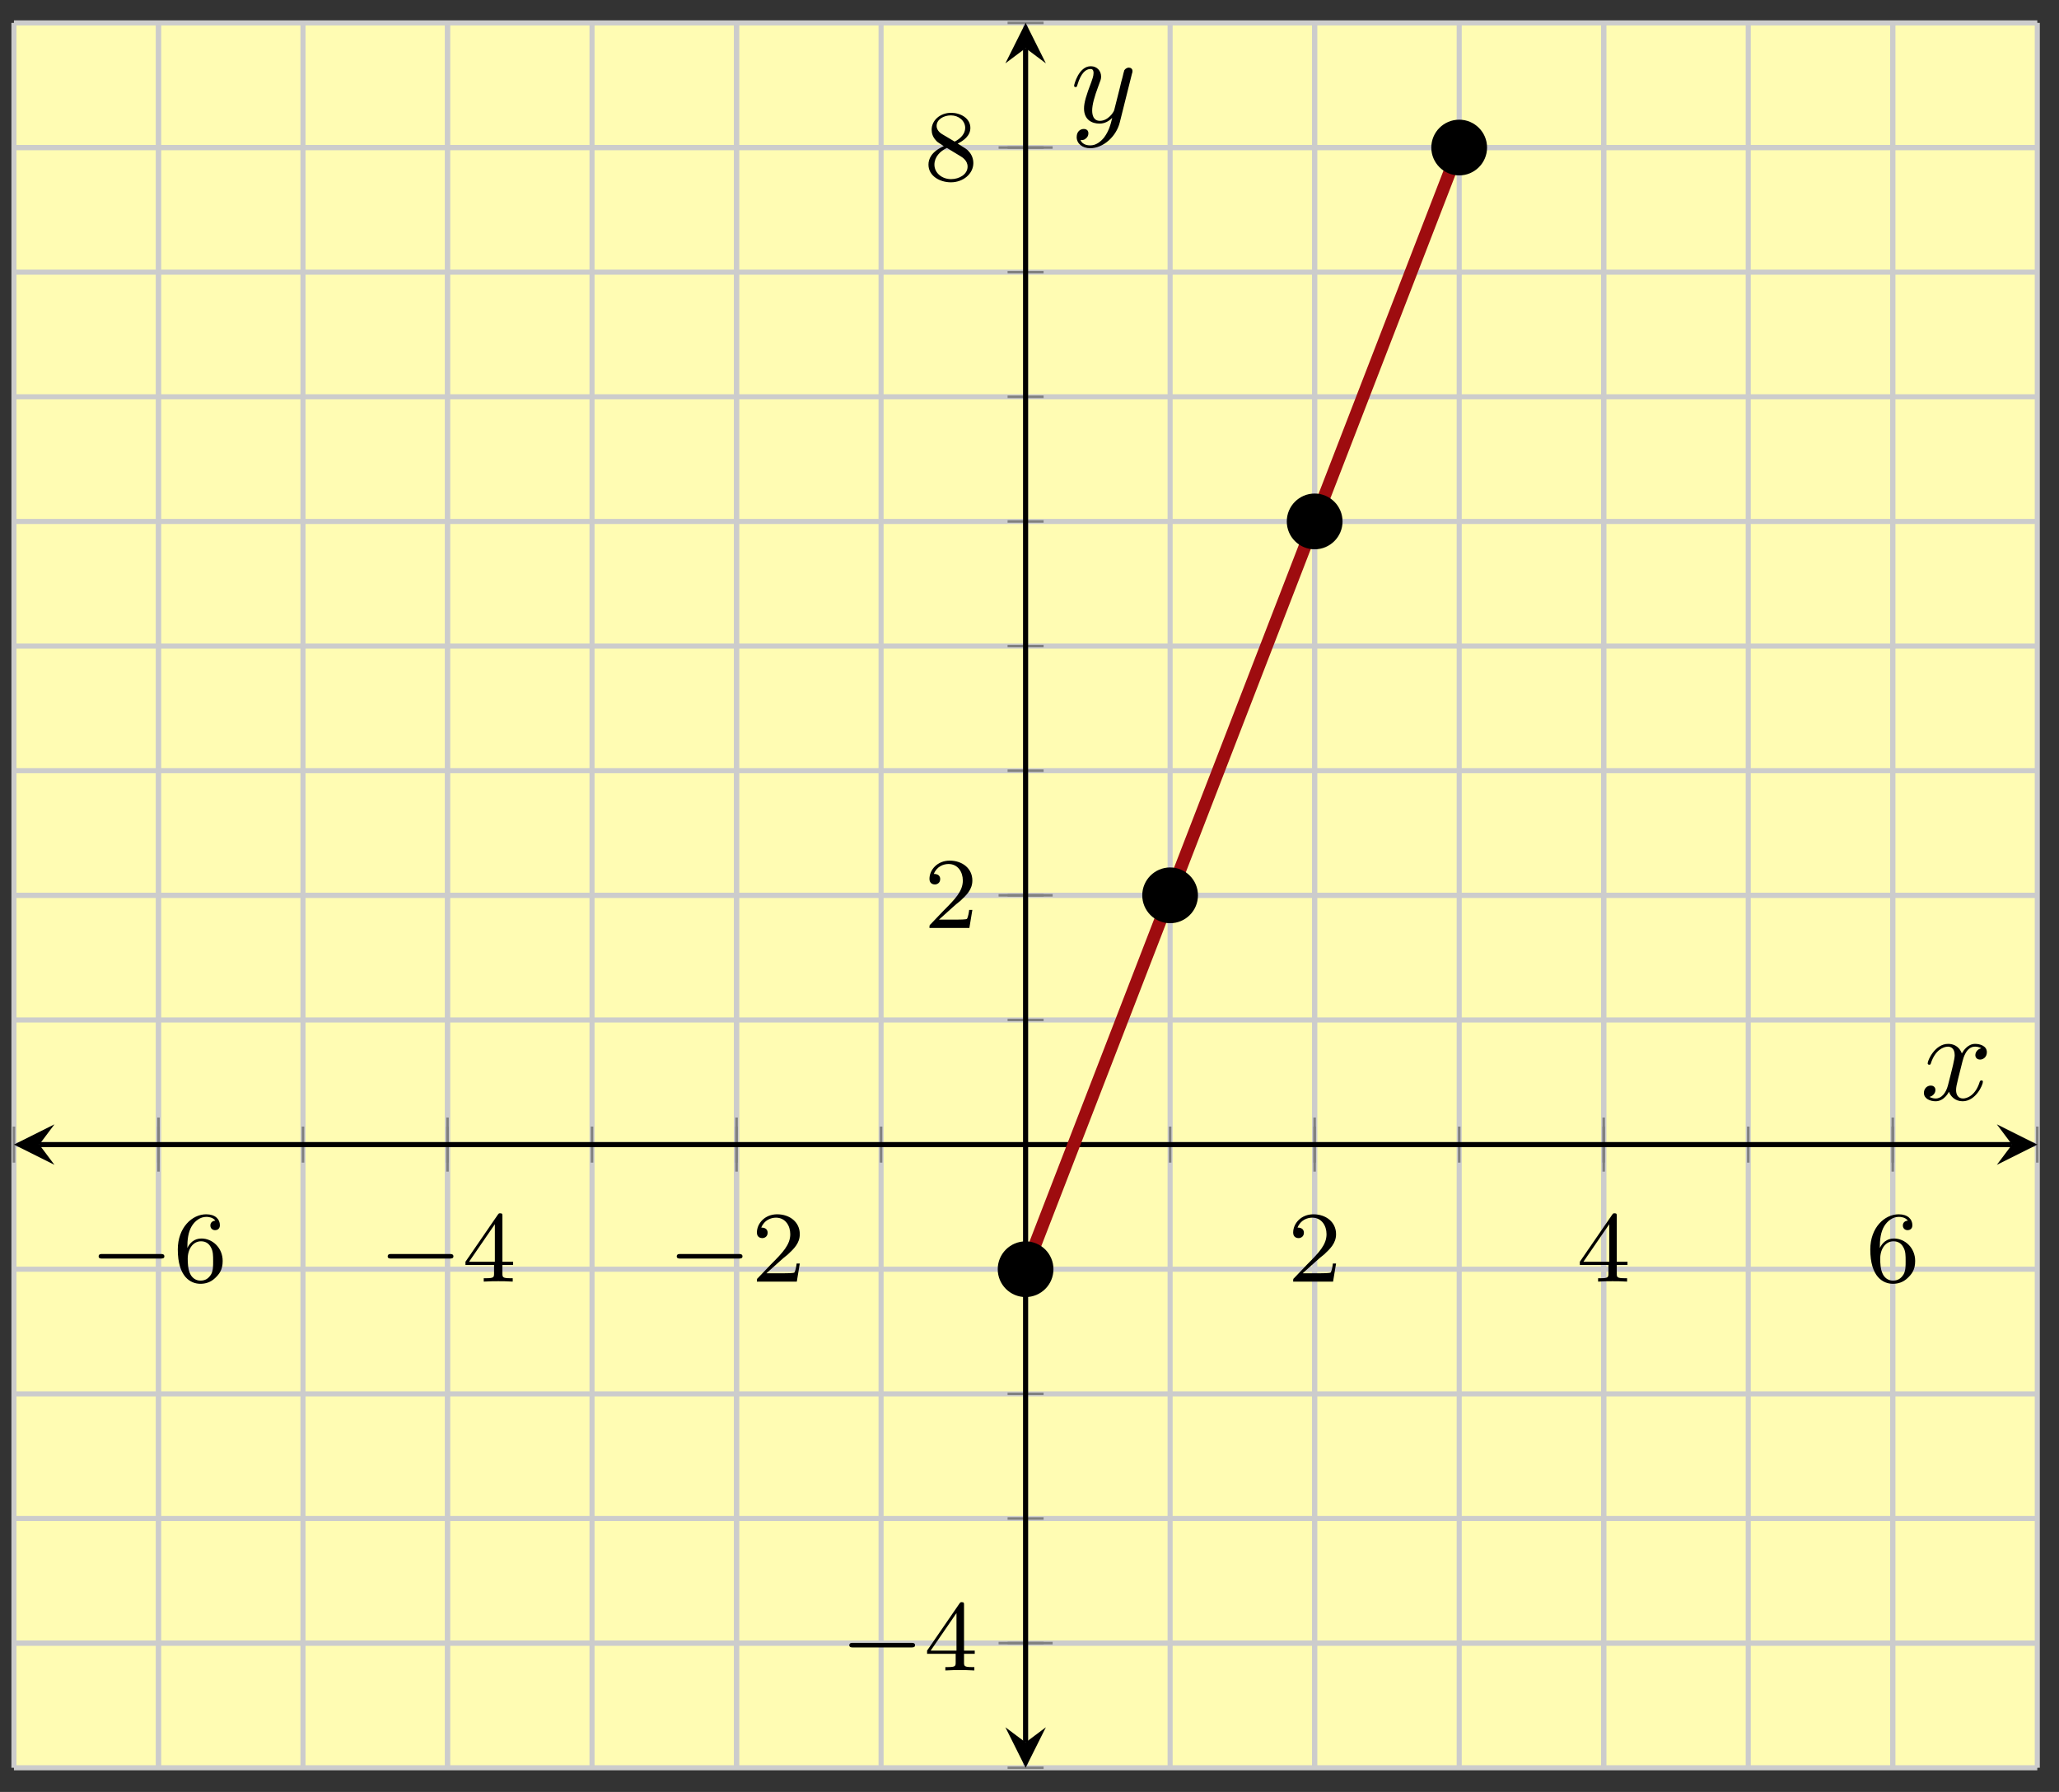 <?xml version="1.0" encoding="UTF-8"?>
<svg xmlns="http://www.w3.org/2000/svg" xmlns:xlink="http://www.w3.org/1999/xlink" width="162pt" height="141pt" viewBox="0 0 162 141" version="1.1">
<rect x="0" y="0" width="162" height="141" fill="#333333" stroke="none"/>
<defs>
<g>
<symbol overflow="visible" id="glyph0-0">
<path style="stroke:none;" d=""/>
</symbol>
<symbol overflow="visible" id="glyph0-1">
<path style="stroke:none;" d="M 5.562 -1.812 C 5.703 -1.812 5.875 -1.812 5.875 -1.984 C 5.875 -2.172 5.703 -2.172 5.562 -2.172 L 1 -2.172 C 0.875 -2.172 0.703 -2.172 0.703 -1.984 C 0.703 -1.812 0.875 -1.812 1 -1.812 Z M 5.562 -1.812 "/>
</symbol>
<symbol overflow="visible" id="glyph1-0">
<path style="stroke:none;" d=""/>
</symbol>
<symbol overflow="visible" id="glyph1-1">
<path style="stroke:none;" d="M 1.094 -2.641 C 1.094 -3.297 1.156 -3.875 1.438 -4.359 C 1.688 -4.766 2.094 -5.094 2.594 -5.094 C 2.75 -5.094 3.109 -5.062 3.297 -4.797 C 2.938 -4.766 2.906 -4.5 2.906 -4.422 C 2.906 -4.172 3.094 -4.047 3.281 -4.047 C 3.422 -4.047 3.656 -4.125 3.656 -4.438 C 3.656 -4.906 3.297 -5.297 2.578 -5.297 C 1.469 -5.297 0.344 -4.25 0.344 -2.531 C 0.344 -0.359 1.359 0.172 2.125 0.172 C 2.516 0.172 2.922 0.062 3.281 -0.281 C 3.609 -0.594 3.875 -0.922 3.875 -1.625 C 3.875 -2.656 3.078 -3.391 2.203 -3.391 C 1.625 -3.391 1.281 -3.031 1.094 -2.641 Z M 2.125 -0.078 C 1.703 -0.078 1.438 -0.359 1.328 -0.594 C 1.141 -0.953 1.125 -1.484 1.125 -1.797 C 1.125 -2.578 1.547 -3.172 2.172 -3.172 C 2.562 -3.172 2.812 -2.969 2.953 -2.688 C 3.125 -2.391 3.125 -2.031 3.125 -1.625 C 3.125 -1.219 3.125 -0.875 2.969 -0.578 C 2.75 -0.219 2.484 -0.078 2.125 -0.078 Z M 2.125 -0.078 "/>
</symbol>
<symbol overflow="visible" id="glyph1-2">
<path style="stroke:none;" d="M 3.141 -5.156 C 3.141 -5.312 3.141 -5.375 2.969 -5.375 C 2.875 -5.375 2.859 -5.375 2.781 -5.266 L 0.234 -1.562 L 0.234 -1.312 L 2.484 -1.312 L 2.484 -0.641 C 2.484 -0.344 2.469 -0.266 1.844 -0.266 L 1.672 -0.266 L 1.672 0 C 2.344 -0.031 2.359 -0.031 2.812 -0.031 C 3.266 -0.031 3.281 -0.031 3.953 0 L 3.953 -0.266 L 3.781 -0.266 C 3.156 -0.266 3.141 -0.344 3.141 -0.641 L 3.141 -1.312 L 3.984 -1.312 L 3.984 -1.562 L 3.141 -1.562 Z M 2.547 -4.516 L 2.547 -1.562 L 0.516 -1.562 Z M 2.547 -4.516 "/>
</symbol>
<symbol overflow="visible" id="glyph1-3">
<path style="stroke:none;" d="M 2.25 -1.625 C 2.375 -1.75 2.703 -2.016 2.844 -2.125 C 3.328 -2.578 3.797 -3.016 3.797 -3.734 C 3.797 -4.688 3 -5.297 2.016 -5.297 C 1.047 -5.297 0.422 -4.578 0.422 -3.859 C 0.422 -3.469 0.734 -3.422 0.844 -3.422 C 1.016 -3.422 1.266 -3.531 1.266 -3.844 C 1.266 -4.25 0.859 -4.25 0.766 -4.25 C 1 -4.844 1.531 -5.031 1.922 -5.031 C 2.656 -5.031 3.047 -4.406 3.047 -3.734 C 3.047 -2.906 2.469 -2.297 1.516 -1.344 L 0.516 -0.297 C 0.422 -0.219 0.422 -0.203 0.422 0 L 3.562 0 L 3.797 -1.422 L 3.547 -1.422 C 3.531 -1.266 3.469 -0.875 3.375 -0.719 C 3.328 -0.656 2.719 -0.656 2.594 -0.656 L 1.172 -0.656 Z M 2.25 -1.625 "/>
</symbol>
<symbol overflow="visible" id="glyph1-4">
<path style="stroke:none;" d="M 2.641 -2.875 C 3.094 -3.094 3.641 -3.484 3.641 -4.109 C 3.641 -4.875 2.859 -5.297 2.125 -5.297 C 1.281 -5.297 0.594 -4.719 0.594 -3.969 C 0.594 -3.672 0.688 -3.406 0.891 -3.172 C 1.031 -3 1.062 -2.984 1.547 -2.672 C 0.562 -2.234 0.344 -1.656 0.344 -1.219 C 0.344 -0.328 1.234 0.172 2.109 0.172 C 3.078 0.172 3.875 -0.5 3.875 -1.344 C 3.875 -1.844 3.609 -2.172 3.469 -2.312 C 3.344 -2.438 3.328 -2.453 2.641 -2.875 Z M 1.406 -3.625 C 1.172 -3.766 0.984 -4 0.984 -4.266 C 0.984 -4.766 1.531 -5.094 2.109 -5.094 C 2.719 -5.094 3.234 -4.672 3.234 -4.109 C 3.234 -3.656 2.875 -3.266 2.406 -3.031 Z M 1.797 -2.531 C 1.828 -2.516 2.734 -1.953 2.875 -1.875 C 3 -1.797 3.422 -1.547 3.422 -1.062 C 3.422 -0.453 2.766 -0.078 2.125 -0.078 C 1.406 -0.078 0.812 -0.562 0.812 -1.219 C 0.812 -1.812 1.25 -2.281 1.797 -2.531 Z M 1.797 -2.531 "/>
</symbol>
<symbol overflow="visible" id="glyph2-0">
<path style="stroke:none;" d=""/>
</symbol>
<symbol overflow="visible" id="glyph2-1">
<path style="stroke:none;" d="M 3.328 -3.016 C 3.391 -3.266 3.625 -4.188 4.312 -4.188 C 4.359 -4.188 4.609 -4.188 4.812 -4.062 C 4.531 -4 4.344 -3.766 4.344 -3.516 C 4.344 -3.359 4.453 -3.172 4.719 -3.172 C 4.938 -3.172 5.25 -3.344 5.25 -3.75 C 5.25 -4.266 4.672 -4.406 4.328 -4.406 C 3.75 -4.406 3.406 -3.875 3.281 -3.656 C 3.031 -4.312 2.5 -4.406 2.203 -4.406 C 1.172 -4.406 0.594 -3.125 0.594 -2.875 C 0.594 -2.766 0.703 -2.766 0.719 -2.766 C 0.797 -2.766 0.828 -2.797 0.844 -2.875 C 1.188 -3.938 1.844 -4.188 2.188 -4.188 C 2.375 -4.188 2.719 -4.094 2.719 -3.516 C 2.719 -3.203 2.547 -2.547 2.188 -1.141 C 2.031 -0.531 1.672 -0.109 1.234 -0.109 C 1.172 -0.109 0.953 -0.109 0.734 -0.234 C 0.984 -0.297 1.203 -0.5 1.203 -0.781 C 1.203 -1.047 0.984 -1.125 0.844 -1.125 C 0.531 -1.125 0.297 -0.875 0.297 -0.547 C 0.297 -0.094 0.781 0.109 1.219 0.109 C 1.891 0.109 2.25 -0.594 2.266 -0.641 C 2.391 -0.281 2.75 0.109 3.344 0.109 C 4.375 0.109 4.938 -1.172 4.938 -1.422 C 4.938 -1.531 4.859 -1.531 4.828 -1.531 C 4.734 -1.531 4.719 -1.484 4.688 -1.422 C 4.359 -0.344 3.688 -0.109 3.375 -0.109 C 2.984 -0.109 2.828 -0.422 2.828 -0.766 C 2.828 -0.984 2.875 -1.203 2.984 -1.641 Z M 3.328 -3.016 "/>
</symbol>
<symbol overflow="visible" id="glyph2-2">
<path style="stroke:none;" d="M 4.844 -3.797 C 4.891 -3.938 4.891 -3.953 4.891 -4.031 C 4.891 -4.203 4.75 -4.297 4.594 -4.297 C 4.5 -4.297 4.344 -4.234 4.25 -4.094 C 4.234 -4.031 4.141 -3.734 4.109 -3.547 C 4.031 -3.297 3.969 -3.016 3.906 -2.75 L 3.453 -0.953 C 3.422 -0.812 2.984 -0.109 2.328 -0.109 C 1.828 -0.109 1.719 -0.547 1.719 -0.922 C 1.719 -1.375 1.891 -2 2.219 -2.875 C 2.375 -3.281 2.422 -3.391 2.422 -3.594 C 2.422 -4.031 2.109 -4.406 1.609 -4.406 C 0.656 -4.406 0.297 -2.953 0.297 -2.875 C 0.297 -2.766 0.391 -2.766 0.406 -2.766 C 0.516 -2.766 0.516 -2.797 0.562 -2.953 C 0.844 -3.891 1.234 -4.188 1.578 -4.188 C 1.656 -4.188 1.828 -4.188 1.828 -3.875 C 1.828 -3.625 1.719 -3.359 1.656 -3.172 C 1.25 -2.109 1.078 -1.547 1.078 -1.078 C 1.078 -0.188 1.703 0.109 2.297 0.109 C 2.688 0.109 3.016 -0.062 3.297 -0.344 C 3.172 0.172 3.047 0.672 2.656 1.203 C 2.391 1.531 2.016 1.828 1.562 1.828 C 1.422 1.828 0.969 1.797 0.797 1.406 C 0.953 1.406 1.094 1.406 1.219 1.281 C 1.328 1.203 1.422 1.062 1.422 0.875 C 1.422 0.562 1.156 0.531 1.062 0.531 C 0.828 0.531 0.5 0.688 0.5 1.172 C 0.5 1.672 0.938 2.047 1.562 2.047 C 2.578 2.047 3.609 1.141 3.891 0.016 Z M 4.844 -3.797 "/>
</symbol>
</g>
<clipPath id="clip1">
  <path d="M 66 1.797 L 129 1.797 L 129 114 L 66 114 Z M 66 1.797 "/>
</clipPath>
</defs>
<g id="surface1">
<path style=" stroke:none;fill-rule:nonzero;fill:rgb(100%,98.47%,70.001%);fill-opacity:1;" d="M 1.098 139.098 L 160.297 139.098 L 160.297 1.797 L 1.098 1.797 Z M 1.098 139.098 "/>
<path style="fill:none;stroke-width:0.399;stroke-linecap:butt;stroke-linejoin:miter;stroke:rgb(79.999%,79.999%,79.999%);stroke-opacity:1;stroke-miterlimit:10;" d="M 0.001 -0.001 L 0.001 137.296 M 11.372 -0.001 L 11.372 137.296 M 22.743 -0.001 L 22.743 137.296 M 34.113 -0.001 L 34.113 137.296 M 45.484 -0.001 L 45.484 137.296 M 56.855 -0.001 L 56.855 137.296 M 68.226 -0.001 L 68.226 137.296 M 79.596 -0.001 L 79.596 137.296 M 90.967 -0.001 L 90.967 137.296 M 102.338 -0.001 L 102.338 137.296 M 113.713 -0.001 L 113.713 137.296 M 125.083 -0.001 L 125.083 137.296 M 136.454 -0.001 L 136.454 137.296 M 147.825 -0.001 L 147.825 137.296 M 159.196 -0.001 L 159.196 137.296 " transform="matrix(1,0,0,-1,1.096,139.097)"/>
<path style="fill:none;stroke-width:0.399;stroke-linecap:butt;stroke-linejoin:miter;stroke:rgb(79.999%,79.999%,79.999%);stroke-opacity:1;stroke-miterlimit:10;" d="M 11.372 -0.001 L 11.372 137.296 M 34.113 -0.001 L 34.113 137.296 M 56.855 -0.001 L 56.855 137.296 M 102.338 -0.001 L 102.338 137.296 M 125.083 -0.001 L 125.083 137.296 M 147.825 -0.001 L 147.825 137.296 " transform="matrix(1,0,0,-1,1.096,139.097)"/>
<path style="fill:none;stroke-width:0.399;stroke-linecap:butt;stroke-linejoin:miter;stroke:rgb(79.999%,79.999%,79.999%);stroke-opacity:1;stroke-miterlimit:10;" d="M 0.001 -0.001 L 159.196 -0.001 M 0.001 9.807 L 159.196 9.807 M 0.001 19.612 L 159.196 19.612 M 0.001 29.42 L 159.196 29.42 M 0.001 39.228 L 159.196 39.228 M 0.001 49.033 L 159.196 49.033 M 0.001 58.841 L 159.196 58.841 M 0.001 68.649 L 159.196 68.649 M 0.001 78.454 L 159.196 78.454 M 0.001 88.262 L 159.196 88.262 M 0.001 98.066 L 159.196 98.066 M 0.001 107.875 L 159.196 107.875 M 0.001 117.683 L 159.196 117.683 M 0.001 127.487 L 159.196 127.487 M 0.001 137.296 L 159.196 137.296 " transform="matrix(1,0,0,-1,1.096,139.097)"/>
<path style="fill:none;stroke-width:0.399;stroke-linecap:butt;stroke-linejoin:miter;stroke:rgb(79.999%,79.999%,79.999%);stroke-opacity:1;stroke-miterlimit:10;" d="M 0.001 9.807 L 159.196 9.807 M 0.001 68.649 L 159.196 68.649 M 0.001 127.487 L 159.196 127.487 " transform="matrix(1,0,0,-1,1.096,139.097)"/>
<path style="fill:none;stroke-width:0.199;stroke-linecap:butt;stroke-linejoin:miter;stroke:rgb(50%,50%,50%);stroke-opacity:1;stroke-miterlimit:10;" d="M 0.001 47.615 L 0.001 50.451 M 11.372 47.615 L 11.372 50.451 M 22.743 47.615 L 22.743 50.451 M 34.113 47.615 L 34.113 50.451 M 45.484 47.615 L 45.484 50.451 M 56.855 47.615 L 56.855 50.451 M 68.226 47.615 L 68.226 50.451 M 79.596 47.615 L 79.596 50.451 M 90.967 47.615 L 90.967 50.451 M 102.338 47.615 L 102.338 50.451 M 113.713 47.615 L 113.713 50.451 M 125.083 47.615 L 125.083 50.451 M 136.454 47.615 L 136.454 50.451 M 147.825 47.615 L 147.825 50.451 M 159.196 47.615 L 159.196 50.451 " transform="matrix(1,0,0,-1,1.096,139.097)"/>
<path style="fill:none;stroke-width:0.199;stroke-linecap:butt;stroke-linejoin:miter;stroke:rgb(50%,50%,50%);stroke-opacity:1;stroke-miterlimit:10;" d="M 11.372 46.908 L 11.372 51.162 M 34.113 46.908 L 34.113 51.162 M 56.855 46.908 L 56.855 51.162 M 102.338 46.908 L 102.338 51.162 M 125.083 46.908 L 125.083 51.162 M 147.825 46.908 L 147.825 51.162 " transform="matrix(1,0,0,-1,1.096,139.097)"/>
<path style="fill:none;stroke-width:0.199;stroke-linecap:butt;stroke-linejoin:miter;stroke:rgb(50%,50%,50%);stroke-opacity:1;stroke-miterlimit:10;" d="M 78.179 -0.001 L 81.014 -0.001 M 78.179 9.807 L 81.014 9.807 M 78.179 19.612 L 81.014 19.612 M 78.179 29.42 L 81.014 29.42 M 78.179 39.228 L 81.014 39.228 M 78.179 49.033 L 81.014 49.033 M 78.179 58.841 L 81.014 58.841 M 78.179 68.649 L 81.014 68.649 M 78.179 78.454 L 81.014 78.454 M 78.179 88.262 L 81.014 88.262 M 78.179 98.066 L 81.014 98.066 M 78.179 107.875 L 81.014 107.875 M 78.179 117.683 L 81.014 117.683 M 78.179 127.487 L 81.014 127.487 M 78.179 137.296 L 81.014 137.296 " transform="matrix(1,0,0,-1,1.096,139.097)"/>
<path style="fill:none;stroke-width:0.199;stroke-linecap:butt;stroke-linejoin:miter;stroke:rgb(50%,50%,50%);stroke-opacity:1;stroke-miterlimit:10;" d="M 77.471 9.807 L 81.725 9.807 M 77.471 68.649 L 81.725 68.649 M 77.471 127.487 L 81.725 127.487 " transform="matrix(1,0,0,-1,1.096,139.097)"/>
<path style="fill:none;stroke-width:0.399;stroke-linecap:butt;stroke-linejoin:miter;stroke:rgb(0%,0%,0%);stroke-opacity:1;stroke-miterlimit:10;" d="M 1.993 49.033 L 157.203 49.033 " transform="matrix(1,0,0,-1,1.096,139.097)"/>
<path style=" stroke:none;fill-rule:nonzero;fill:rgb(0%,0%,0%);fill-opacity:1;" d="M 1.098 90.062 L 4.285 91.656 L 3.09 90.062 L 4.285 88.469 "/>
<path style=" stroke:none;fill-rule:nonzero;fill:rgb(0%,0%,0%);fill-opacity:1;" d="M 160.297 90.062 L 157.109 88.469 L 158.305 90.062 L 157.109 91.656 "/>
<path style="fill:none;stroke-width:0.399;stroke-linecap:butt;stroke-linejoin:miter;stroke:rgb(0%,0%,0%);stroke-opacity:1;stroke-miterlimit:10;" d="M 79.596 1.991 L 79.596 135.304 " transform="matrix(1,0,0,-1,1.096,139.097)"/>
<path style=" stroke:none;fill-rule:nonzero;fill:rgb(0%,0%,0%);fill-opacity:1;" d="M 80.695 139.098 L 82.289 135.91 L 80.695 137.105 L 79.102 135.91 "/>
<path style=" stroke:none;fill-rule:nonzero;fill:rgb(0%,0%,0%);fill-opacity:1;" d="M 80.695 1.797 L 79.102 4.984 L 80.695 3.789 L 82.289 4.984 "/>
<g style="fill:rgb(0%,0%,0%);fill-opacity:1;">
  <use xlink:href="#glyph0-1" x="7.058" y="100.844"/>
</g>
<g style="fill:rgb(0%,0%,0%);fill-opacity:1;">
  <use xlink:href="#glyph1-1" x="13.645" y="100.844"/>
</g>
<g style="fill:rgb(0%,0%,0%);fill-opacity:1;">
  <use xlink:href="#glyph0-1" x="29.8" y="100.844"/>
</g>
<g style="fill:rgb(0%,0%,0%);fill-opacity:1;">
  <use xlink:href="#glyph1-2" x="36.388" y="100.844"/>
</g>
<g style="fill:rgb(0%,0%,0%);fill-opacity:1;">
  <use xlink:href="#glyph0-1" x="52.543" y="100.844"/>
</g>
<g style="fill:rgb(0%,0%,0%);fill-opacity:1;">
  <use xlink:href="#glyph1-3" x="59.13" y="100.844"/>
</g>
<g style="fill:rgb(0%,0%,0%);fill-opacity:1;">
  <use xlink:href="#glyph1-3" x="101.323" y="100.844"/>
</g>
<g style="fill:rgb(0%,0%,0%);fill-opacity:1;">
  <use xlink:href="#glyph1-2" x="124.065" y="100.844"/>
</g>
<g style="fill:rgb(0%,0%,0%);fill-opacity:1;">
  <use xlink:href="#glyph1-1" x="146.808" y="100.844"/>
</g>
<g style="fill:rgb(0%,0%,0%);fill-opacity:1;">
  <use xlink:href="#glyph0-1" x="66.12" y="131.442"/>
</g>
<g style="fill:rgb(0%,0%,0%);fill-opacity:1;">
  <use xlink:href="#glyph1-2" x="72.708" y="131.442"/>
</g>
<g style="fill:rgb(0%,0%,0%);fill-opacity:1;">
  <use xlink:href="#glyph1-3" x="72.707" y="73.016"/>
</g>
<g style="fill:rgb(0%,0%,0%);fill-opacity:1;">
  <use xlink:href="#glyph1-4" x="72.707" y="14.173"/>
</g>
<g clip-path="url(#clip1)" clip-rule="nonzero">
<path style="fill:none;stroke-width:0.996;stroke-linecap:butt;stroke-linejoin:miter;stroke:rgb(61.96%,4.706%,5.881%);stroke-opacity:1;stroke-miterlimit:10;" d="M 79.596 39.228 L 113.713 127.487 " transform="matrix(1,0,0,-1,1.096,139.097)"/>
</g>
<path style="fill-rule:nonzero;fill:rgb(0%,0%,0%);fill-opacity:1;stroke-width:0.399;stroke-linecap:butt;stroke-linejoin:miter;stroke:rgb(0%,0%,0%);stroke-opacity:1;stroke-miterlimit:10;" d="M 81.589 39.228 C 81.589 40.326 80.698 41.22 79.596 41.22 C 78.499 41.22 77.604 40.326 77.604 39.228 C 77.604 38.127 78.499 37.236 79.596 37.236 C 80.698 37.236 81.589 38.127 81.589 39.228 Z M 81.589 39.228 " transform="matrix(1,0,0,-1,1.096,139.097)"/>
<path style="fill-rule:nonzero;fill:rgb(0%,0%,0%);fill-opacity:1;stroke-width:0.399;stroke-linecap:butt;stroke-linejoin:miter;stroke:rgb(0%,0%,0%);stroke-opacity:1;stroke-miterlimit:10;" d="M 92.959 68.649 C 92.959 69.747 92.069 70.641 90.967 70.641 C 89.87 70.641 88.975 69.747 88.975 68.649 C 88.975 67.548 89.87 66.653 90.967 66.653 C 92.069 66.653 92.959 67.548 92.959 68.649 Z M 92.959 68.649 " transform="matrix(1,0,0,-1,1.096,139.097)"/>
<path style="fill-rule:nonzero;fill:rgb(0%,0%,0%);fill-opacity:1;stroke-width:0.399;stroke-linecap:butt;stroke-linejoin:miter;stroke:rgb(0%,0%,0%);stroke-opacity:1;stroke-miterlimit:10;" d="M 104.334 98.066 C 104.334 99.168 103.439 100.062 102.338 100.062 C 101.24 100.062 100.346 99.168 100.346 98.066 C 100.346 96.969 101.24 96.074 102.338 96.074 C 103.439 96.074 104.334 96.969 104.334 98.066 Z M 104.334 98.066 " transform="matrix(1,0,0,-1,1.096,139.097)"/>
<path style="fill-rule:nonzero;fill:rgb(0%,0%,0%);fill-opacity:1;stroke-width:0.399;stroke-linecap:butt;stroke-linejoin:miter;stroke:rgb(0%,0%,0%);stroke-opacity:1;stroke-miterlimit:10;" d="M 115.705 127.487 C 115.705 128.589 114.81 129.48 113.713 129.48 C 112.611 129.48 111.717 128.589 111.717 127.487 C 111.717 126.39 112.611 125.495 113.713 125.495 C 114.81 125.495 115.705 126.39 115.705 127.487 Z M 115.705 127.487 " transform="matrix(1,0,0,-1,1.096,139.097)"/>
<g style="fill:rgb(0%,0%,0%);fill-opacity:1;">
  <use xlink:href="#glyph2-1" x="151.074" y="86.544"/>
</g>
<g style="fill:rgb(0%,0%,0%);fill-opacity:1;">
  <use xlink:href="#glyph2-2" x="84.212" y="9.617"/>
</g>
</g>
</svg>
